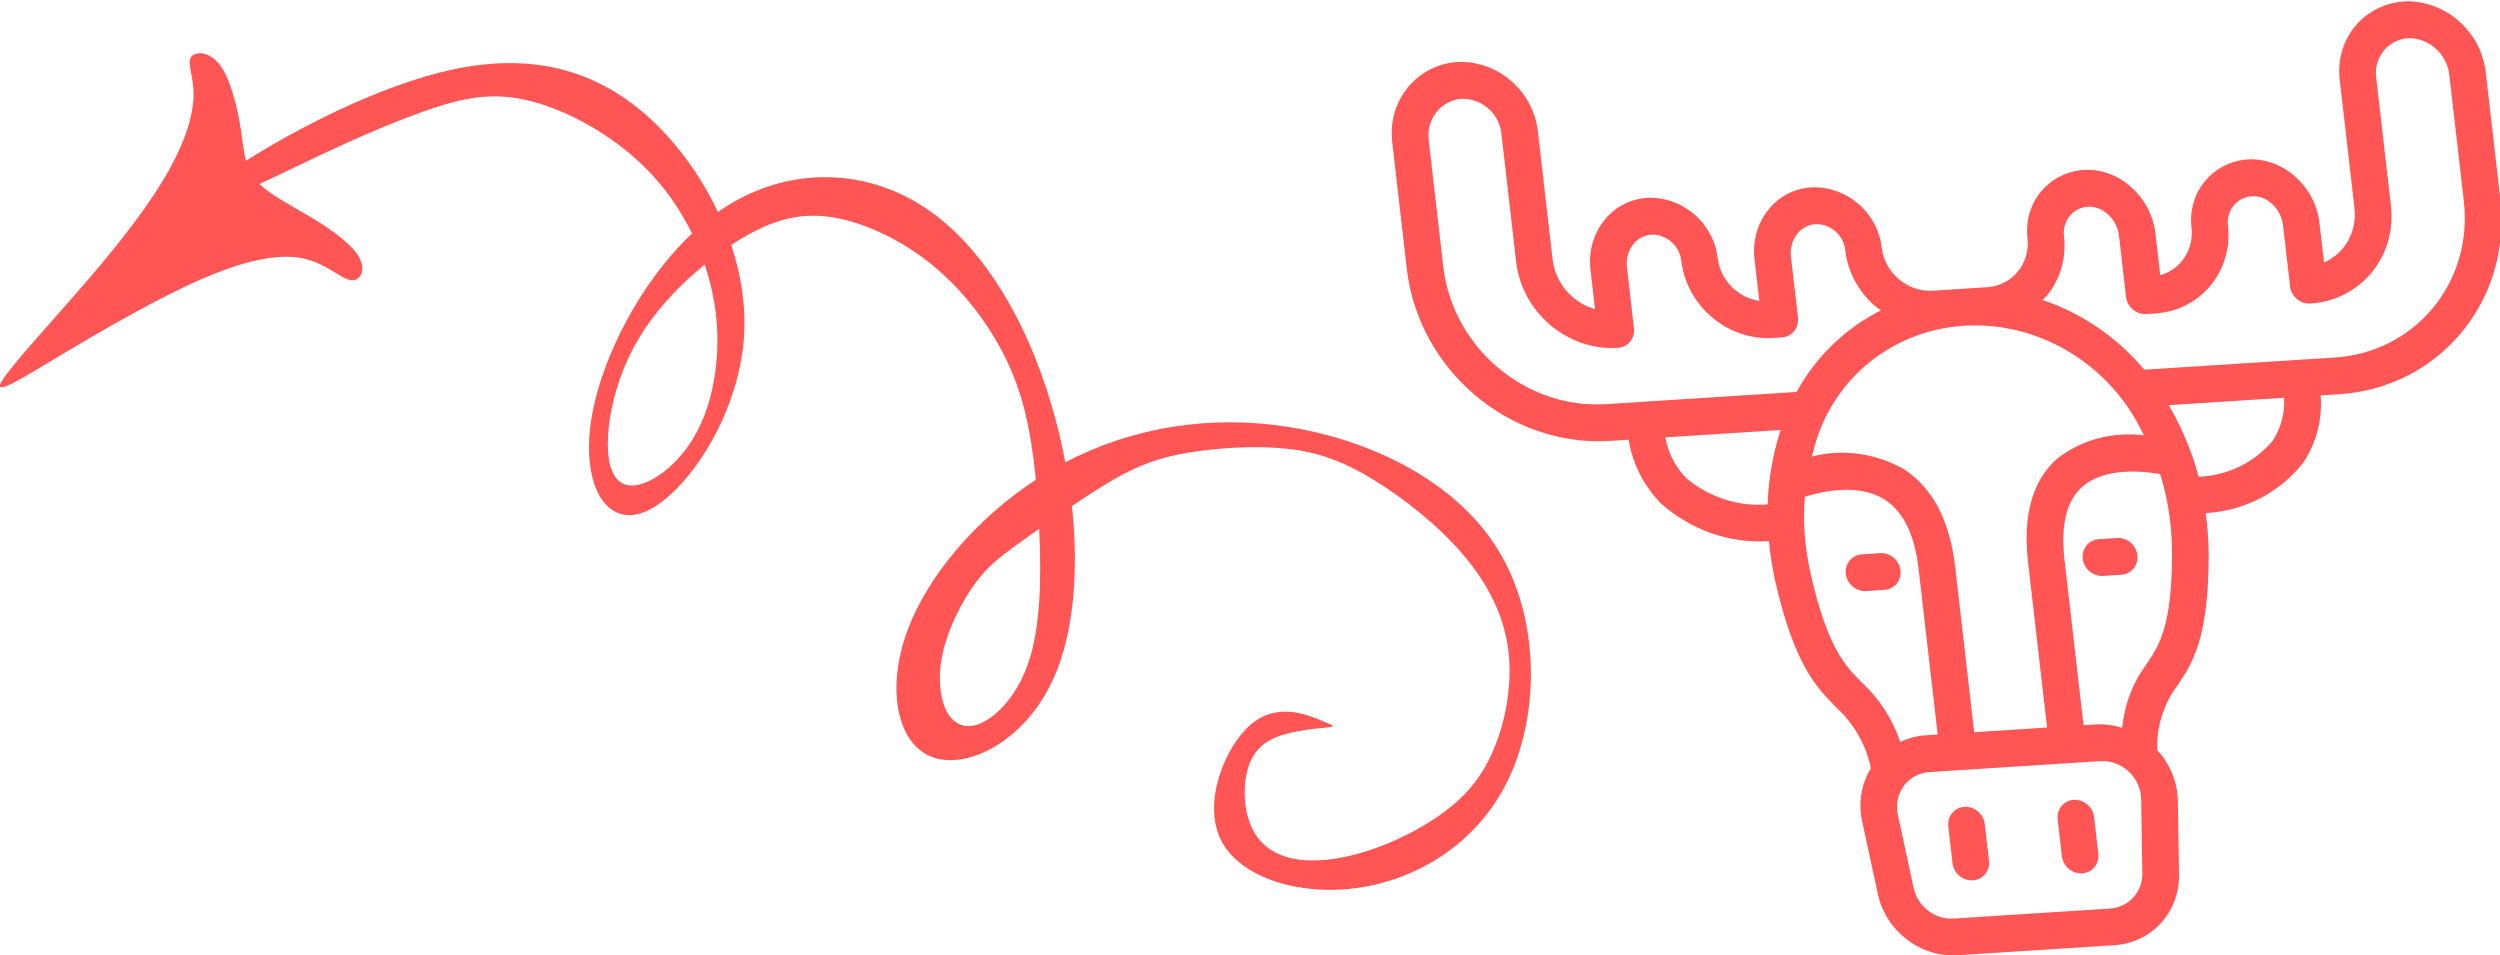 <?xml version="1.0" encoding="UTF-8" standalone="no"?>
<!-- Created with Inkscape (http://www.inkscape.org/) -->

<svg
   xmlns:dc="http://purl.org/dc/elements/1.1/"
   xmlns:cc="http://creativecommons.org/ns#"
   xmlns:rdf="http://www.w3.org/1999/02/22-rdf-syntax-ns#"
   xmlns:svg="http://www.w3.org/2000/svg"
   xmlns="http://www.w3.org/2000/svg"
   xmlns:sodipodi="http://sodipodi.sourceforge.net/DTD/sodipodi-0.dtd"
   xmlns:inkscape="http://www.inkscape.org/namespaces/inkscape"
   width="34.294mm"
   height="13.101mm"
   viewBox="0 0 34.294 13.101"
   version="1.1"
   id="svg7222"
   inkscape:version="0.92.2 (5c3e80d, 2017-08-06)"
   sodipodi:docname="moosearrow.svg">
  <defs
     id="defs7216" />
  <sodipodi:namedview
     id="base"
     pagecolor="#ffffff"
     bordercolor="#666666"
     borderopacity="1.0"
     inkscape:pageopacity="0.0"
     inkscape:pageshadow="2"
     inkscape:zoom="12.351793"
     inkscape:cx="72.897246"
     inkscape:cy="25.637973"
     inkscape:document-units="mm"
     inkscape:current-layer="layer1"
     showgrid="false"
     fit-margin-top="0"
     fit-margin-left="0"
     fit-margin-right="0"
     fit-margin-bottom="0"
     inkscape:window-width="1920"
     inkscape:window-height="1017"
     inkscape:window-x="-8"
     inkscape:window-y="-8"
     inkscape:window-maximized="1" />
  <g
     inkscape:label="Layer 1"
     inkscape:groupmode="layer"
     id="layer1"
     transform="translate(-40.531,-138.498)">
    <g
       style="fill:#ff5555;fill-opacity:1;fill-rule:nonzero"
       id="005---Moose-7"
       transform="matrix(0.25,-0.016,0.029,0.252,59.26,139.43)">
      <path
         inkscape:connector-curvature="0"
         id="Shape-0-7"
         d="M 57.3,0.012 C 56.19,-0.071 55.096,0.311 54.28,1.068 53.464,1.825 53,2.887 53,4 v 7 c -0.002,1.271 -0.802,2.404 -2,2.829 V 11.66 C 50.997,10.636 50.575,9.657 49.831,8.953 49.152,8.296 48.23,7.951 47.287,8 46.433,8.054 45.628,8.417 45.023,9.021 44.364,9.677 43.996,10.57 44,11.5 c -0.009,1.185 -0.841,2.204 -2,2.45 V 11.66 C 41.997,10.636 41.575,9.657 40.831,8.953 40.153,8.295 39.231,7.95 38.287,8 37.433,8.054 36.628,8.417 36.023,9.021 35.364,9.677 34.996,10.57 35,11.5 34.991,12.877 33.877,13.991 32.5,14 h -3 C 28.123,13.991 27.009,12.877 27,11.5 27.004,10.571 26.635,9.679 25.977,9.023 25.369,8.417 24.562,8.053 23.705,8 22.765,7.954 21.847,8.299 21.169,8.952 20.425,9.657 20.003,10.635 20,11.66 v 2.29 C 18.841,13.704 18.009,12.685 18,11.5 18.004,10.571 17.635,9.679 16.977,9.023 16.369,8.417 15.562,8.053 14.705,8 13.765,7.954 12.847,8.299 12.169,8.952 11.425,9.657 11.003,10.635 11,11.66 v 2.169 C 9.802,13.404 9.002,12.271 9,11 V 4 C 9,2.889 8.538,1.828 7.724,1.072 6.911,0.315 5.819,-0.069 4.711,0.011 2.577,0.214 0.96,2.026 1,4.169 V 11 c 0.006,5.52 4.48,9.994 10,10 h 1.014 c 0.056,1.305 0.536,2.556 1.367,3.563 1.468,1.543 3.508,2.412 5.638,2.4 -0.017,0.758 0.017,1.516 0.1,2.27 0.529,4.559 1.594,5.835 2.535,6.962 0.856,0.939 1.381,2.134 1.493,3.4 -0.613,0.798 -0.902,1.798 -0.811,2.8 l 0.4,4 c 0.2,2.047 1.923,3.606 3.98,3.6 h 8.57 c 2.057,0.006 3.78,-1.553 3.98,-3.6 l 0.4,-4 c 0.093,-1.002 -0.196,-2.002 -0.81,-2.8 0.112,-1.266 0.637,-2.461 1.493,-3.4 0.941,-1.127 2.006,-2.4 2.536,-6.967 0.083,-0.752 0.116,-1.509 0.1,-2.265 2.13,0.012 4.17,-0.857 5.638,-2.4 0.829,-1.008 1.308,-2.259 1.363,-3.563 H 51 c 5.52,-0.006 9.994,-4.48 10,-10 V 4.169 C 61.04,2.03 59.429,0.22 57.3,0.012 Z M 39.6,21.334 c 0.194,0.393 0.352,0.8 0.507,1.212 -1.692,-0.323 -3.444,0.023 -4.885,0.967 C 33.749,24.608 33,26.454 33,29 v 9 h -4 v -9 c 0,-2.546 -0.749,-4.392 -2.226,-5.487 -1.441,-0.943 -3.193,-1.29 -4.885,-0.967 0.155,-0.408 0.311,-0.817 0.5,-1.208 1.622,-3.269 4.956,-5.336 8.605,-5.336 3.649,0 6.983,2.068 8.605,5.336 z M 3,11 V 4.169 C 2.971,3.078 3.773,2.143 4.855,2.006 5.409,1.966 5.955,2.158 6.362,2.536 6.769,2.914 7,3.445 7,4 v 7 c 0.003,2.76 2.24,4.997 5,5 0.552,0 1,-0.448 1,-1 v -3.34 c 0.002,-0.475 0.198,-0.929 0.543,-1.255 0.278,-0.272 0.655,-0.418 1.043,-0.405 0.368,0.022 0.716,0.178 0.977,0.439 0.281,0.281 0.439,0.663 0.437,1.061 0.008,2.482 2.018,4.492 4.5,4.5 H 21 c 0.552,0 1,-0.448 1,-1 v -3.34 c 0.002,-0.475 0.198,-0.929 0.543,-1.255 0.278,-0.272 0.655,-0.418 1.043,-0.405 0.368,0.022 0.716,0.178 0.977,0.439 0.281,0.281 0.439,0.663 0.437,1.061 -0.005,1.191 0.469,2.335 1.317,3.172 0.078,0.079 0.169,0.137 0.251,0.209 -2.064,0.852 -3.837,2.282 -5.106,4.119 H 11 C 6.584,18.995 3.005,15.416 3,11 Z m 11.022,10 h 6.329 c -0.454,1.009 -0.798,2.064 -1.028,3.147 -0.057,0.262 -0.1,0.545 -0.141,0.827 -1.59,0.038 -3.128,-0.571 -4.261,-1.687 C 14.387,22.639 14.072,21.838 14.022,21 Z m 7.078,8.01 c -0.093,-0.796 -0.121,-1.599 -0.085,-2.4 0.031,-0.644 0.111,-1.286 0.238,-1.918 1.067,-0.254 3.031,-0.534 4.326,0.426 0.94,0.7 1.417,2 1.417,3.88 v 9 h -0.685 c -0.479,0.006 -0.953,0.098 -1.4,0.272 C 24.641,37.018 24.045,35.86 23.183,34.913 22.389,33.959 21.563,32.97 21.1,29.01 Z M 37.275,46.2 c -0.1,1.023 -0.962,1.803 -1.99,1.8 h -8.57 c -1.028,0.003 -1.89,-0.777 -1.99,-1.8 l -0.4,-4 C 24.268,41.638 24.453,41.078 24.832,40.658 25.211,40.239 25.75,40 26.315,40 h 9.37 c 0.565,-7e-6 1.104,0.239 1.483,0.658 0.379,0.419 0.563,0.979 0.507,1.542 z M 40.9,29.005 c -0.46,3.965 -1.286,4.954 -2.084,5.91 -0.862,0.947 -1.458,2.105 -1.728,3.357 C 36.641,38.098 36.167,38.006 35.688,38 H 35 v -9 c 0,-1.878 0.477,-3.184 1.417,-3.88 1.3,-0.961 3.26,-0.681 4.327,-0.427 0.127,0.632 0.206,1.273 0.237,1.917 0.037,0.799 0.01,1.6 -0.081,2.395 z m 6.182,-5.718 c -1.134,1.115 -2.671,1.724 -4.261,1.687 -0.042,-0.28 -0.083,-0.561 -0.139,-0.819 C 42.451,23.069 42.105,22.012 41.649,21 h 6.329 c -0.05,0.838 -0.365,1.639 -0.899,2.287 z M 59,11 c -0.005,4.416 -3.584,7.995 -8,8 H 40.539 c -1.269,-1.837 -3.042,-3.267 -5.106,-4.119 0.078,-0.069 0.166,-0.124 0.239,-0.2 0.853,-0.838 1.332,-1.985 1.328,-3.181 -0.002,-0.793 0.614,-1.45 1.405,-1.5 0.392,-0.019 0.774,0.129 1.052,0.406 0.345,0.326 0.541,0.779 0.543,1.254 V 15 c 0,0.552 0.448,1 1,1 h 0.5 c 2.482,-0.008 4.492,-2.018 4.5,-4.5 -0.002,-0.793 0.614,-1.45 1.405,-1.5 0.392,-0.018 0.773,0.129 1.051,0.406 0.345,0.326 0.542,0.779 0.544,1.254 V 15 c 0,0.552 0.448,1 1,1 2.76,-0.003 4.997,-2.24 5,-5 V 4 C 54.999,3.469 55.21,2.961 55.587,2.587 55.996,2.171 56.569,1.958 57.151,2.007 58.23,2.147 59.029,3.081 59,4.169 Z"
         style="fill:#ff5555;fill-opacity:1" />
      <path
         inkscape:connector-curvature="0"
         id="path816-1"
         d="m 24,30 h 1 c 0.552,0 1,-0.448 1,-1 0,-0.552 -0.448,-1 -1,-1 h -1 c -0.552,0 -1,0.448 -1,1 0,0.552 0.448,1 1,1 z"
         style="fill:#ff5555;fill-opacity:1" />
      <path
         inkscape:connector-curvature="0"
         id="path818-6"
         d="m 38,28 h -1 c -0.552,0 -1,0.448 -1,1 0,0.552 0.448,1 1,1 h 1 c 0.552,0 1,-0.448 1,-1 0,-0.552 -0.448,-1 -1,-1 z"
         style="fill:#ff5555;fill-opacity:1" />
      <path
         inkscape:connector-curvature="0"
         id="path820-7"
         d="m 28,42 c -0.552,0 -1,0.448 -1,1 v 2 c 0,0.552 0.448,1 1,1 0.552,0 1,-0.448 1,-1 v -2 c 0,-0.552 -0.448,-1 -1,-1 z"
         style="fill:#ff5555;fill-opacity:1" />
      <path
         inkscape:connector-curvature="0"
         id="path822-7"
         d="m 34,42 c -0.552,0 -1,0.448 -1,1 v 2 c 0,0.552 0.448,1 1,1 0.552,0 1,-0.448 1,-1 v -2 c 0,-0.552 -0.448,-1 -1,-1 z"
         style="fill:#ff5555;fill-opacity:1" />
    </g>
    <path
       style="fill:#ff5555;fill-opacity:1;stroke:none;stroke-width:0.034px;stroke-linecap:butt;stroke-linejoin:miter;stroke-opacity:1"
       d="m 58.77,150.705 c 0.126,-2e-5 0.254,-0.009 0.383,-0.027 0.823,-0.116 1.662,-0.615 2.081,-1.514 0.419,-0.898 0.419,-2.196 -0.155,-3.127 -0.575,-0.932 -1.724,-1.497 -2.858,-1.68 -1.085,-0.175 -2.156,4.5e-4 -3.077,0.483 -0.035,-0.184 -0.075,-0.368 -0.123,-0.549 -0.326,-1.248 -0.947,-2.379 -1.802,-2.944 -0.854,-0.566 -1.941,-0.566 -2.827,0.05 -0.004,0.003 -0.009,0.007 -0.013,0.01 -0.229,-0.487 -0.548,-0.925 -0.903,-1.257 -0.746,-0.699 -1.646,-0.932 -2.734,-0.699 -1.009,0.216 -2.177,0.833 -2.837,1.253 -0.032,-0.123 -0.044,-0.262 -0.07,-0.429 -0.047,-0.301 -0.141,-0.69 -0.287,-0.885 -0.146,-0.194 -0.345,-0.193 -0.398,-0.105 -0.053,0.089 0.04,0.265 0.036,0.525 -0.004,0.26 -0.104,0.603 -0.333,1.015 -0.229,0.411 -0.586,0.891 -1.074,1.462 -0.488,0.571 -1.106,1.234 -1.227,1.445 -0.12,0.211 0.257,-0.03 0.821,-0.367 0.564,-0.338 1.314,-0.772 1.915,-1.035 0.601,-0.262 1.051,-0.353 1.377,-0.292 0.325,0.061 0.525,0.273 0.666,0.301 0.141,0.028 0.223,-0.128 0.13,-0.305 -0.093,-0.176 -0.36,-0.372 -0.652,-0.548 -0.265,-0.159 -0.55,-0.302 -0.719,-0.464 0.259,-0.119 0.548,-0.261 0.821,-0.39 0.528,-0.25 0.994,-0.449 1.413,-0.599 0.419,-0.15 0.792,-0.25 1.212,-0.2 0.419,0.05 0.885,0.25 1.289,0.516 0.404,0.266 0.746,0.599 1.01,1.015 0.068,0.107 0.131,0.22 0.188,0.337 -0.701,0.662 -1.222,1.677 -1.368,2.474 -0.171,0.931 0.171,1.564 0.714,1.347 0.544,-0.216 1.289,-1.281 1.367,-2.395 0.03,-0.425 -0.038,-0.858 -0.174,-1.269 0.147,-0.097 0.295,-0.181 0.439,-0.245 0.373,-0.166 0.715,-0.2 1.118,-0.1 0.404,0.1 0.87,0.333 1.274,0.682 0.404,0.349 0.746,0.815 0.963,1.281 0.217,0.466 0.311,0.932 0.373,1.497 0.004,0.035 0.007,0.071 0.01,0.107 -0.817,0.535 -1.471,1.307 -1.75,2.039 -0.311,0.815 -0.155,1.58 0.326,1.763 0.481,0.183 1.289,-0.216 1.677,-1.098 0.271,-0.615 0.337,-1.464 0.243,-2.344 0.188,-0.127 0.378,-0.251 0.549,-0.351 0.373,-0.216 0.652,-0.316 1.056,-0.383 0.404,-0.067 0.932,-0.1 1.367,-0.05 0.435,0.05 0.777,0.183 1.18,0.432 0.404,0.25 0.87,0.615 1.211,1.015 0.342,0.399 0.559,0.832 0.621,1.298 0.062,0.466 -0.031,0.965 -0.186,1.347 -0.155,0.383 -0.373,0.649 -0.683,0.882 -0.311,0.233 -0.715,0.433 -1.087,0.549 -0.373,0.116 -0.715,0.15 -0.979,0.1 -0.264,-0.05 -0.45,-0.183 -0.559,-0.383 -0.109,-0.2 -0.14,-0.466 -0.109,-0.699 0.031,-0.233 0.124,-0.432 0.342,-0.549 0.217,-0.116 0.559,-0.15 0.73,-0.166 0.171,-0.017 0.171,-0.017 -0.031,-0.1 -0.202,-0.083 -0.606,-0.25 -0.963,0.05 -0.357,0.299 -0.668,1.065 -0.419,1.58 0.21,0.435 0.817,0.692 1.497,0.692 z m -4.954,-2.247 c -0.127,7.7e-4 -0.232,-0.071 -0.302,-0.208 -0.093,-0.183 -0.124,-0.482 -0.046,-0.815 0.077,-0.333 0.264,-0.699 0.45,-0.948 0.186,-0.25 0.373,-0.383 0.699,-0.615 0.051,-0.037 0.112,-0.079 0.169,-0.12 0.016,0.341 0.02,0.678 0.002,0.969 -0.031,0.516 -0.124,0.882 -0.28,1.164 -0.155,0.283 -0.373,0.482 -0.559,0.549 -0.046,0.017 -0.092,0.025 -0.133,0.025 z m -4.608,-3.3 c -0.057,0.002 -0.108,-0.01 -0.151,-0.036 -0.14,-0.083 -0.202,-0.316 -0.186,-0.632 0.015,-0.316 0.109,-0.715 0.28,-1.081 0.171,-0.366 0.419,-0.699 0.746,-1.015 0.095,-0.092 0.196,-0.181 0.301,-0.267 0.071,0.212 0.122,0.431 0.15,0.65 0.062,0.499 3.2e-5,0.998 -0.14,1.381 -0.14,0.383 -0.357,0.649 -0.575,0.815 -0.15,0.114 -0.299,0.182 -0.423,0.185 z"
       id="path10535"
       inkscape:connector-curvature="0" />
  </g>
</svg>
